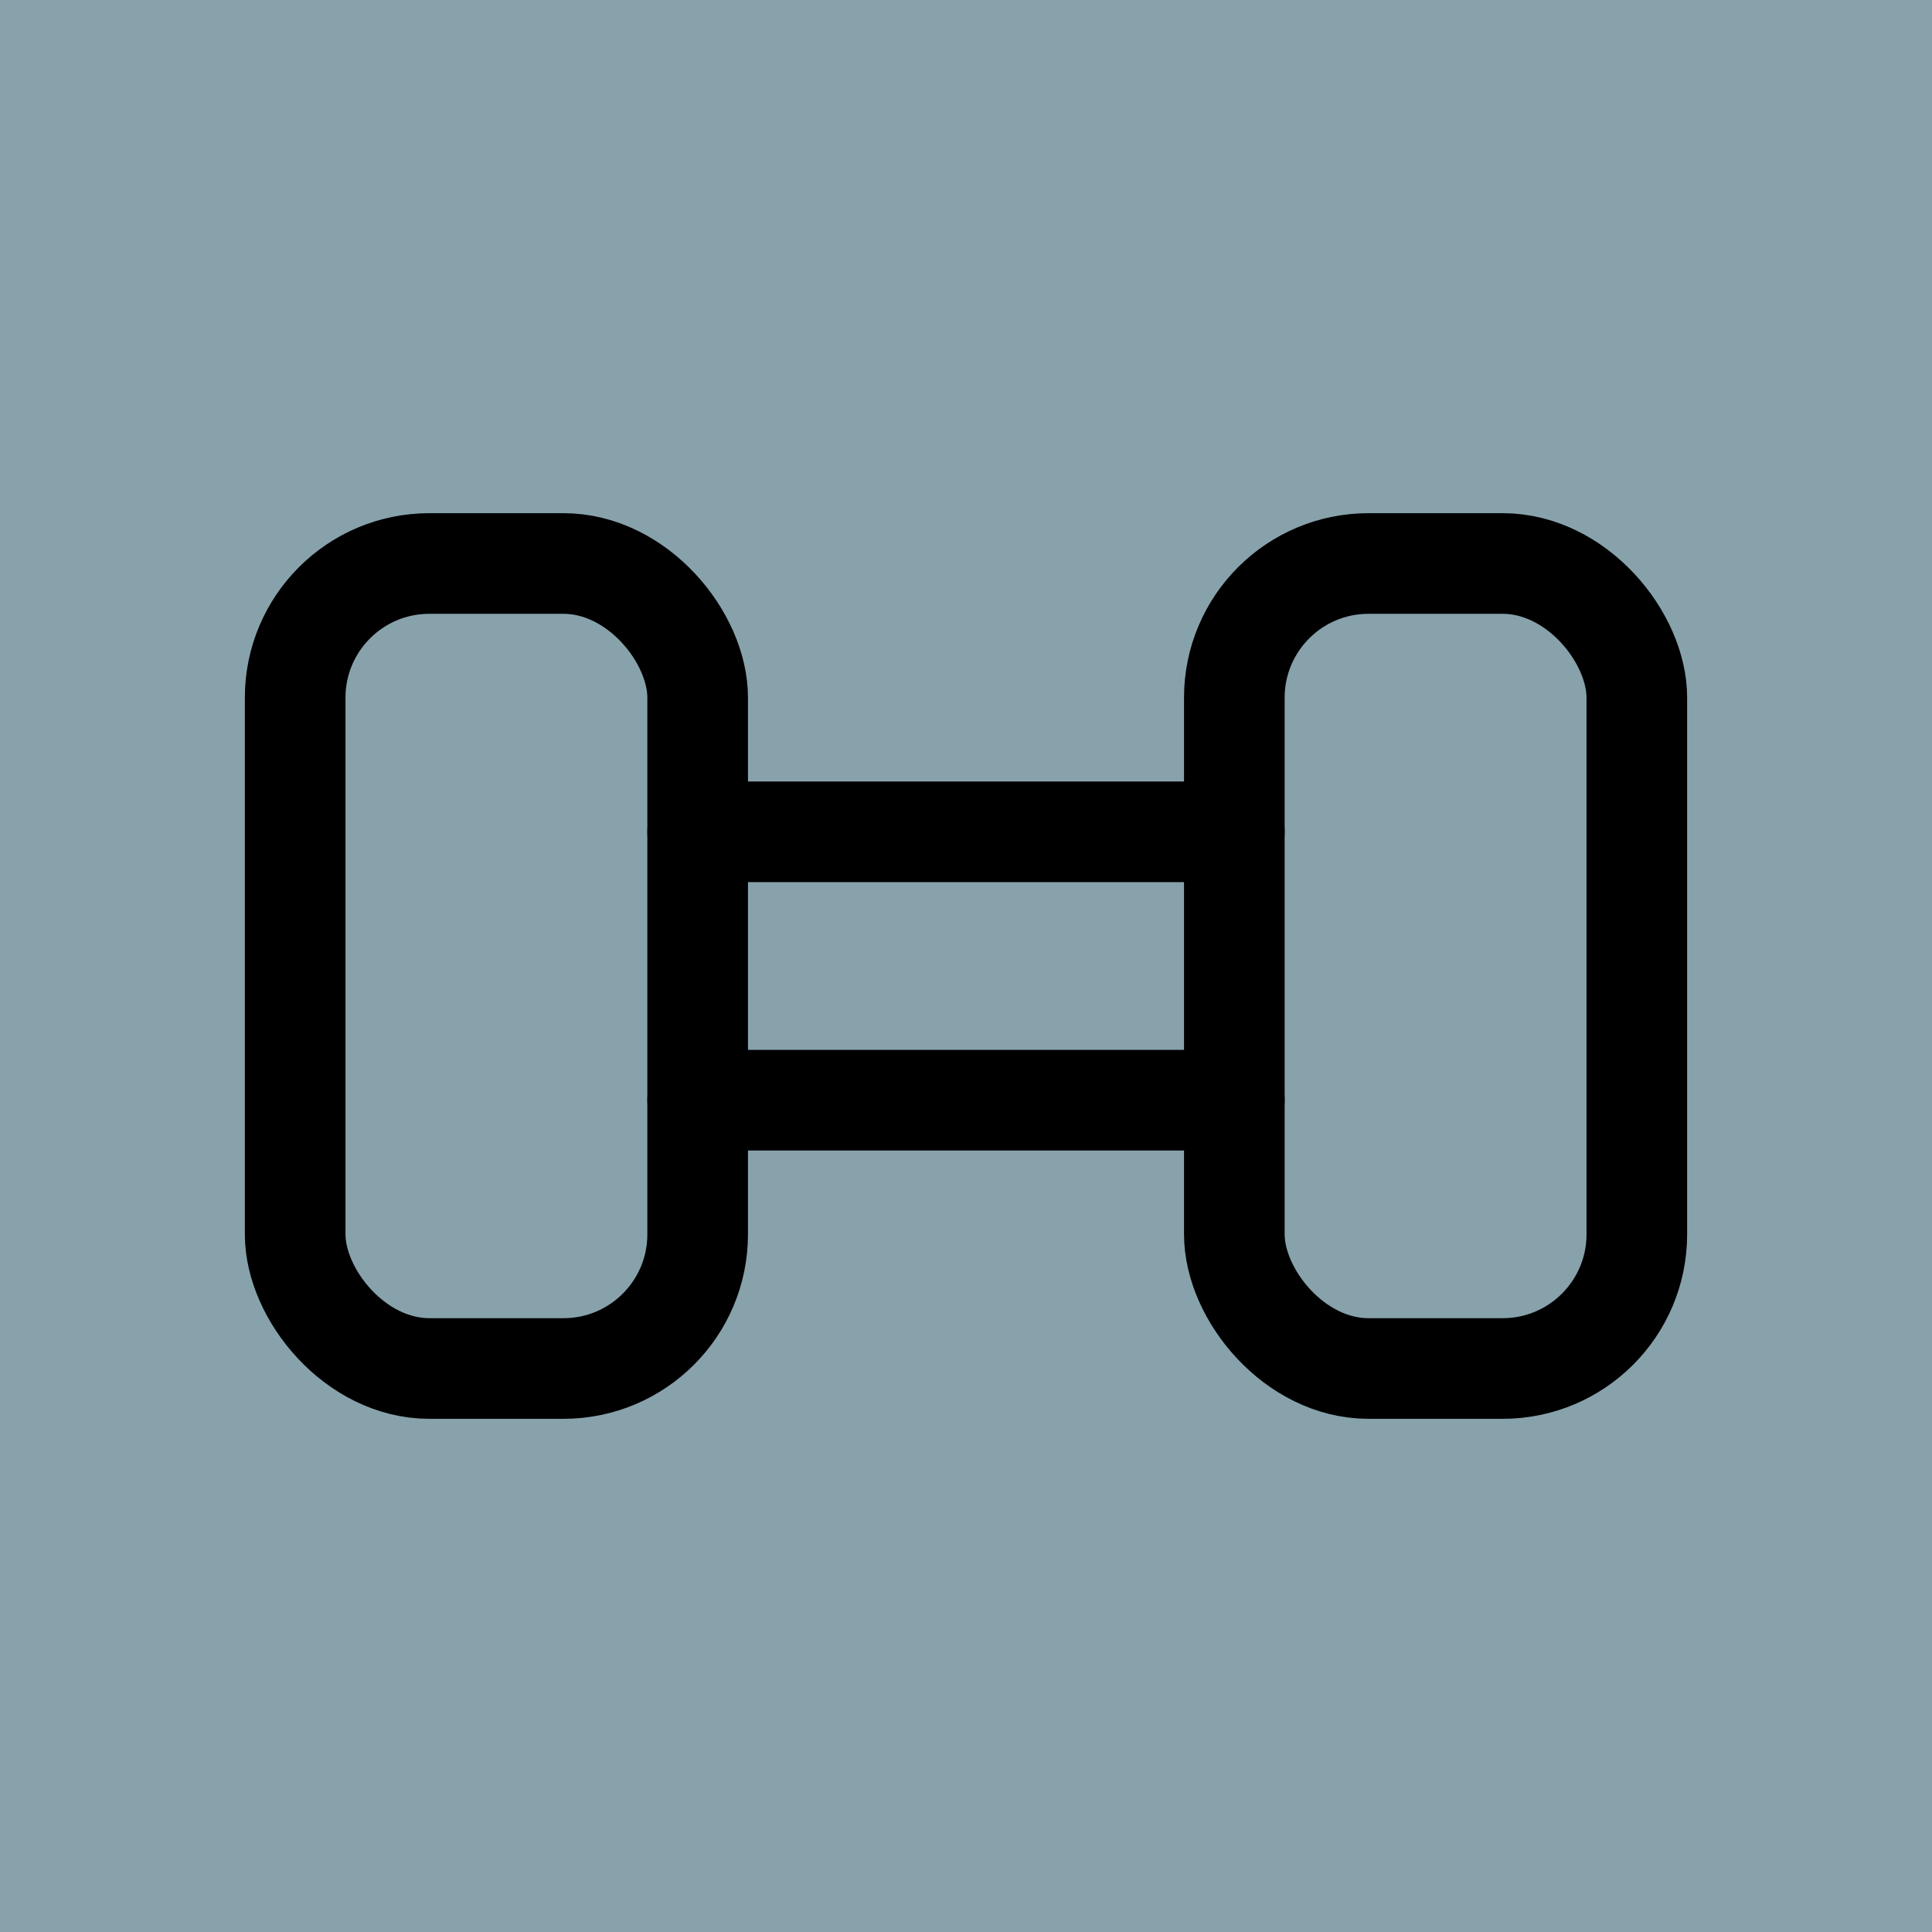 <!DOCTYPE svg PUBLIC "-//W3C//DTD SVG 1.1//EN" "http://www.w3.org/Graphics/SVG/1.1/DTD/svg11.dtd">
<!-- Uploaded to: SVG Repo, www.svgrepo.com, Transformed by: SVG Repo Mixer Tools -->
<svg width="800px" height="800px" viewBox="-2.4 -2.4 28.80 28.80" xmlns="http://www.w3.org/2000/svg" fill="#000000">
<g id="SVGRepo_bgCarrier" stroke-width="0">
<rect x="-2.4" y="-2.4" width="28.80" height="28.80" rx="0" fill="#88A2AC" strokewidth="0"/>
</g>
<g id="SVGRepo_tracerCarrier" stroke-linecap="round" stroke-linejoin="round"/>
<g id="SVGRepo_iconCarrier"> <defs> <style>.cls-1{fill:none;stroke:#000000;stroke-linecap:round;stroke-linejoin:round;stroke-width:1.5px;}</style> </defs> <g id="ic-sport-small-dumbbell"> <rect class="cls-1" x="2" y="6" width="6" height="12" rx="2"/> <rect class="cls-1" x="16" y="6" width="6" height="12" rx="2"/> <line class="cls-1" x1="8" y1="10" x2="16" y2="10"/> <line class="cls-1" x1="16" y1="14" x2="8" y2="14"/> </g> </g>
</svg>